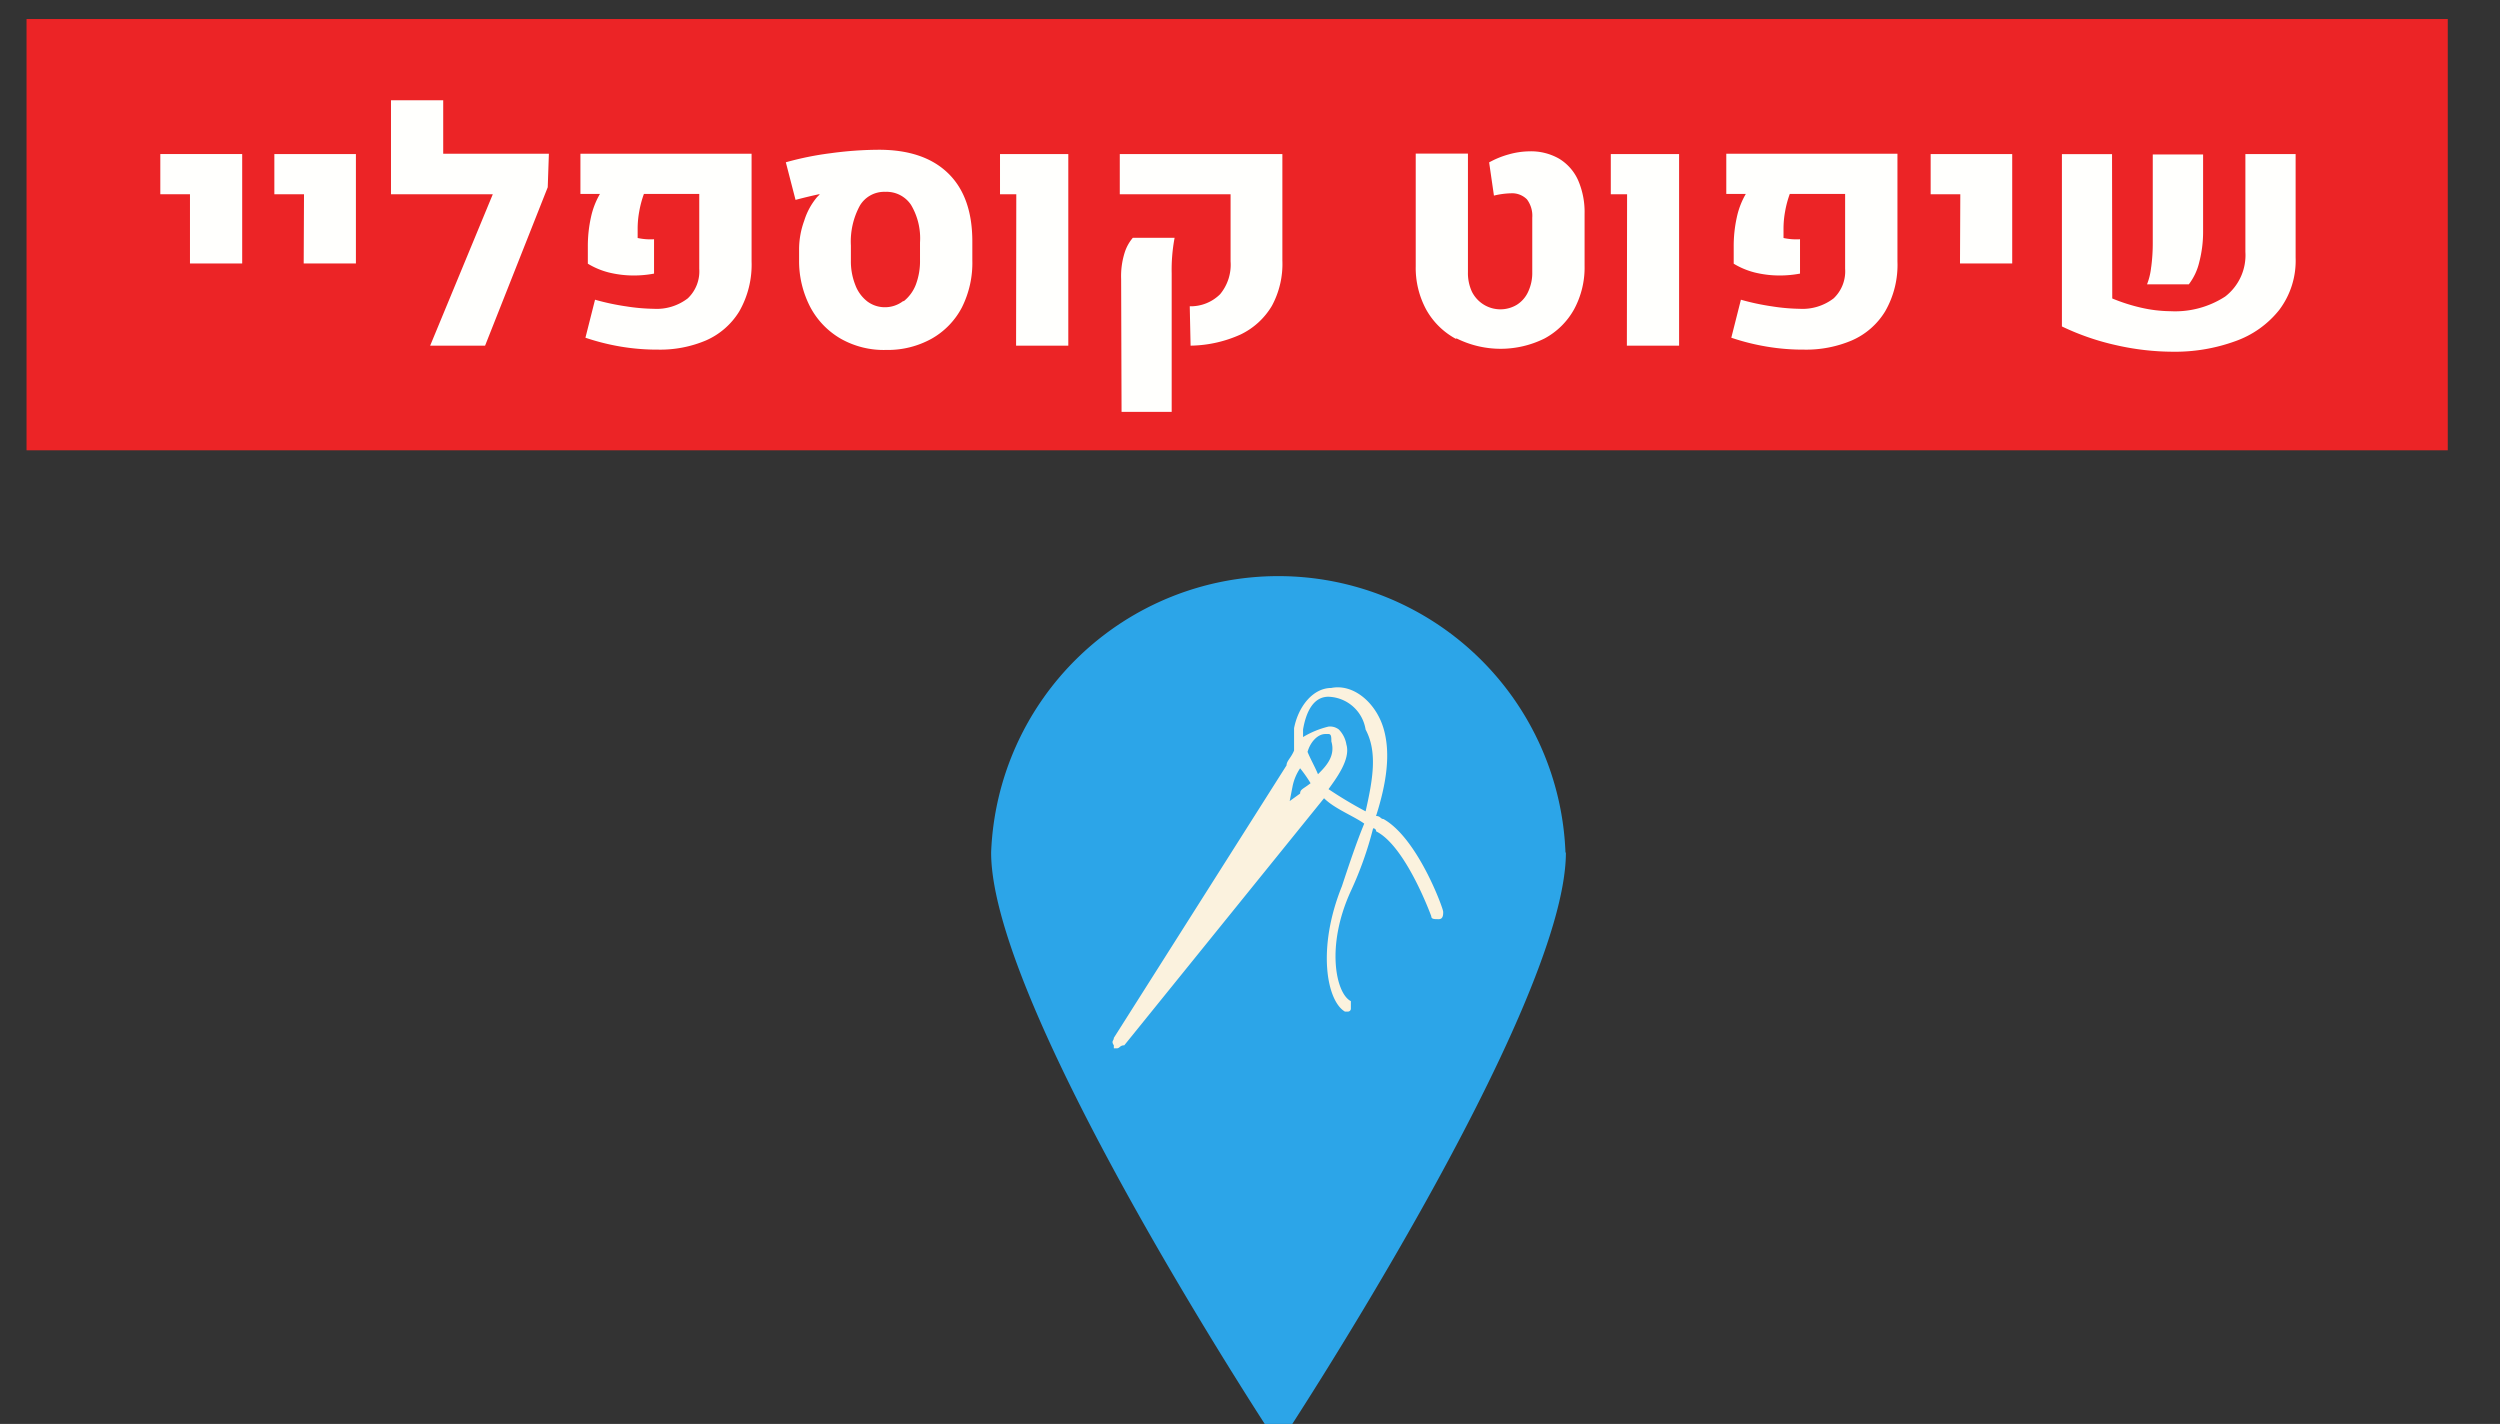 <?xml version="1.0" encoding="UTF-8" standalone="no"?>
<svg
   xmlns:dc="http://purl.org/dc/elements/1.1/"
   xmlns:cc="http://creativecommons.org/ns#"
   xmlns:rdf="http://www.w3.org/1999/02/22-rdf-syntax-ns#"
   xmlns:svg="http://www.w3.org/2000/svg"
   xmlns="http://www.w3.org/2000/svg"
   id="svg2054"
   version="1.1"
   viewBox="0 0 63.442 36.134"
   height="136.57"
   width="239.78">
  <rect x="0" y="0" width="63.442" height="36.134" fill="#333333" stroke="none"/>
  <defs
     id="defs2048" />
  <g
     transform="translate(-80.452,-114.891)"
     id="layer1">
    <g
       id="g1159"
       transform="matrix(0.265,0,0,0.265,-347.514,-191.346)">
      <rect
         id="rect755-2"
         data-name="rect755"
         class="cls-4"
         x="1617.508"
         y="1157.432"
         width="231.86"
         height="41.3"
         style="fill:#ec2426" />
      <path
         id="path767-2"
         data-name="path767"
         class="cls-4"
         d="m 1764.918,1237.252 c 0,15.11 -27.52,56.75 -27.52,56.75 0,0 -27.52,-41.64 -27.52,-56.75 a 27.52,27.52 0 0 1 55,0"
         style="fill:#2ca5e8;fill-opacity:1" />
      <path
         id="path861"
         class="cls-5"
         d="m 1745.748,1233.312 a 39.86,39.86 0 0 1 -3.56,-2.13 c 0.71,-1 2.14,-2.86 1.71,-4.28 a 2.66,2.66 0 0 0 -0.72,-1.43 1.36,1.36 0 0 0 -1,-0.28 8.62,8.62 0 0 0 -2.43,1 v -0.72 c 0.29,-1.71 1,-3.14 2.43,-3.14 v 0 a 3.72,3.72 0 0 1 3.56,3.14 c 1.14,2.14 0.71,4.71 0,7.84 m -4.56,-3.56 c -0.29,-0.71 -0.71,-1.43 -1,-2.14 0.29,-1 1,-1.71 1.71,-1.71 h 0.29 c 0.28,0 0.28,0.29 0.28,0.71 0.43,1.43 -0.57,2.43 -1.28,3.14 m -1.71,1.85 -1,0.72 0.28,-1.43 a 4.79,4.79 0 0 1 0.72,-1.71 13,13 0 0 1 1,1.43 c -0.72,0.57 -1,0.57 -1,1 m 13.69,11.27 c 0,-0.29 -2.43,-7 -5.71,-8.84 -0.28,0 -0.28,-0.29 -0.71,-0.29 1,-3.13 1.43,-6 0.71,-8.41 -0.72,-2.41 -2.85,-4.28 -5,-3.85 -1.71,0 -3.14,1.71 -3.56,3.85 v 2.14 c -0.29,0.71 -0.72,1 -0.72,1.42 l -16.54,26.1 c 0,0.29 -0.28,0.29 0,0.71 v 0.29 h 0.29 c 0.28,0 0.28,-0.29 0.71,-0.29 l 19.13,-23.66 c 1,1 2.85,1.71 3.85,2.43 -0.71,1.71 -1.43,3.85 -2.14,6 -2.42,6 -1.43,11 0.29,12 h 0.28 a 0.28,0.28 0 0 0 0.29,-0.28 v -0.72 c -1.43,-0.71 -2.43,-5.27 0,-10.55 a 34.19,34.19 0 0 0 2.13,-6 0.28,0.28 0 0 1 0.29,0.29 c 2.85,1.42 5.28,8.13 5.28,8.13 0,0.28 0.28,0.28 0.71,0.28 0.43,0 0.43,-0.43 0.43,-0.71"
         style="fill:#fbf2de" />
      <path
         class="cls-13"
         d="m 1633.158,1174.212 h -2.84 v -3.85 h 7.84 v 10.48 h -5 z"
         id="path211"
         style="fill:#fffffd" />
      <path
         class="cls-13"
         d="m 1644.078,1174.212 h -2.84 v -3.85 h 7.81 v 10.48 h -5 z"
         id="path213"
         style="fill:#fffffd" />
      <path
         class="cls-13"
         d="m 1667.418,1173.542 -6,15.17 h -5.26 l 6,-14.5 h -9.75 v -9 h 5 v 5.12 h 10.12 z"
         id="path215"
         style="fill:#fffffd" />
      <path
         class="cls-13"
         d="m 1674.468,1188.812 a 21.89,21.89 0 0 1 -3.44,-0.86 l 0.92,-3.64 a 22.88,22.88 0 0 0 3,0.64 18.47,18.47 0 0 0 2.61,0.23 4.89,4.89 0 0 0 3.27,-1 3.56,3.56 0 0 0 1.1,-2.83 v -7.17 h -5.3 a 9.9,9.9 0 0 0 -0.45,1.69 9.16,9.16 0 0 0 -0.15,1.69 v 0.84 a 5.73,5.73 0 0 0 1.57,0.12 v 3.29 a 10.4,10.4 0 0 1 -1.92,0.18 10,10 0 0 1 -2.42,-0.29 7.33,7.33 0 0 1 -2,-0.84 v -1.64 a 12.74,12.74 0 0 1 0.3,-2.81 7.52,7.52 0 0 1 0.86,-2.23 h -1.87 v -3.85 h 16.39 v 10.31 a 9,9 0 0 1 -1.18,4.79 7.05,7.05 0 0 1 -3.19,2.78 11.22,11.22 0 0 1 -4.57,0.88 21,21 0 0 1 -3.53,-0.28 z"
         id="path217"
         style="fill:#fffffd" />
      <path
         class="cls-13"
         d="m 1695.488,1188.052 a 7.62,7.62 0 0 1 -2.91,-3 9.53,9.53 0 0 1 -1.09,-4.52 v -1.05 a 8,8 0 0 1 0.49,-2.73 6.5,6.5 0 0 1 1.2,-2.23 3.18,3.18 0 0 1 0.26,-0.26 v -0.06 c -0.62,0.13 -1.38,0.31 -2.29,0.55 l -0.93,-3.6 a 29.28,29.28 0 0 1 4.3,-0.87 34.7,34.7 0 0 1 4.61,-0.33 q 4.32,0 6.64,2.26 2.32,2.26 2.31,6.56 v 1.76 a 9.51,9.51 0 0 1 -1,4.52 7.33,7.33 0 0 1 -2.91,3 8.65,8.65 0 0 1 -4.34,1.07 8.34,8.34 0 0 1 -4.34,-1.07 z m 6,-3.58 a 3.75,3.75 0 0 0 1.17,-1.58 6.32,6.32 0 0 0 0.41,-2.35 v -1.71 a 6.26,6.26 0 0 0 -0.86,-3.6 2.81,2.81 0 0 0 -2.47,-1.25 2.71,2.71 0 0 0 -2.43,1.32 7.2,7.2 0 0 0 -0.86,3.82 v 1.42 a 6.12,6.12 0 0 0 0.42,2.35 3.57,3.57 0 0 0 1.16,1.59 2.8,2.8 0 0 0 1.72,0.55 2.85,2.85 0 0 0 1.73,-0.61 z"
         id="path219"
         style="fill:#fffffd" />
      <path
         class="cls-13"
         d="m 1712.288,1174.212 h -1.56 v -3.85 h 6.54 v 18.35 h -5 z"
         id="path221"
         style="fill:#fffffd" />
      <path
         class="cls-13"
         d="m 1728.898,1184.942 a 4,4 0 0 0 2.91,-1.16 4.42,4.42 0 0 0 1,-3.14 v -6.43 h -10.61 v -3.85 h 15.57 v 10.19 a 8.43,8.43 0 0 1 -1,4.34 7,7 0 0 1 -3,2.75 12,12 0 0 1 -4.79,1.07 z m -6.57,-2.62 a 7.49,7.49 0 0 1 0.35,-2.56 4.08,4.08 0 0 1 0.77,-1.38 h 4 a 16.53,16.53 0 0 0 -0.28,3.41 v 13.26 h -4.8 z"
         id="path223"
         style="fill:#fffffd" />
      <path
         class="cls-13"
         d="m 1754.368,1188.052 a 7.12,7.12 0 0 1 -2.83,-2.8 8.4,8.4 0 0 1 -1,-4.16 v -10.77 h 5 v 11.35 a 4.25,4.25 0 0 0 0.38,1.87 3.05,3.05 0 0 0 4.31,1.25 2.87,2.87 0 0 0 1.08,-1.25 4.25,4.25 0 0 0 0.39,-1.87 v -5.21 a 2.62,2.62 0 0 0 -0.51,-1.76 2,2 0 0 0 -1.54,-0.58 7.57,7.57 0 0 0 -1.62,0.22 l -0.46,-3.18 a 8.49,8.49 0 0 1 1.89,-0.77 7.62,7.62 0 0 1 2,-0.29 5.42,5.42 0 0 1 2.82,0.71 4.62,4.62 0 0 1 1.81,2.06 7.63,7.63 0 0 1 0.62,3.19 v 5 a 8.4,8.4 0 0 1 -1,4.16 7.06,7.06 0 0 1 -2.83,2.8 9.45,9.45 0 0 1 -8.42,0 z"
         id="path225"
         style="fill:#fffffd" />
      <path
         class="cls-13"
         d="m 1770.778,1174.212 h -1.56 v -3.85 h 6.54 v 18.35 h -5 z"
         id="path227"
         style="fill:#fffffd" />
      <path
         class="cls-13"
         d="m 1784.208,1188.812 a 21.74,21.74 0 0 1 -3.45,-0.86 l 0.92,-3.64 a 22.88,22.88 0 0 0 3,0.64 18.47,18.47 0 0 0 2.61,0.23 4.89,4.89 0 0 0 3.27,-1 3.56,3.56 0 0 0 1.1,-2.83 v -7.17 h -5.3 a 9.9,9.9 0 0 0 -0.45,1.69 9.16,9.16 0 0 0 -0.15,1.69 v 0.84 a 5.8,5.8 0 0 0 1.58,0.12 v 3.29 a 10.59,10.59 0 0 1 -1.93,0.18 10,10 0 0 1 -2.42,-0.29 7.33,7.33 0 0 1 -2,-0.84 v -1.64 a 12.74,12.74 0 0 1 0.3,-2.81 7.52,7.52 0 0 1 0.86,-2.23 h -1.87 v -3.85 h 16.39 v 10.31 a 8.9,8.9 0 0 1 -1.18,4.79 7,7 0 0 1 -3.19,2.78 11.19,11.19 0 0 1 -4.57,0.88 20.83,20.83 0 0 1 -3.52,-0.28 z"
         id="path229"
         style="fill:#fffffd" />
      <path
         class="cls-13"
         d="m 1802.688,1174.212 h -2.84 v -3.85 h 7.81 v 10.48 h -5 z"
         id="path231"
         style="fill:#fffffd" />
      <path
         class="cls-13"
         d="m 1817.238,1184.192 a 17.2,17.2 0 0 0 2.79,0.89 13,13 0 0 0 2.77,0.33 8.81,8.81 0 0 0 5.25,-1.4 5,5 0 0 0 1.94,-4.28 v -9.37 h 4.81 v 9.93 a 7.82,7.82 0 0 1 -1.57,5 9.35,9.35 0 0 1 -4.23,3 16.86,16.86 0 0 1 -6,1 24.65,24.65 0 0 1 -5.36,-0.62 24,24 0 0 1 -5.22,-1.8 v -16.5 h 4.8 z m 3.73,-3 a 17.26,17.26 0 0 0 0.15,-2.34 v -8.45 h 4.82 v 7.39 a 11.47,11.47 0 0 1 -0.37,2.93 5.58,5.58 0 0 1 -1,2.12 h -4 a 6.33,6.33 0 0 0 0.4,-1.69 z"
         id="path233"
         style="fill:#fffffd" />
    </g>
  </g>
</svg>
